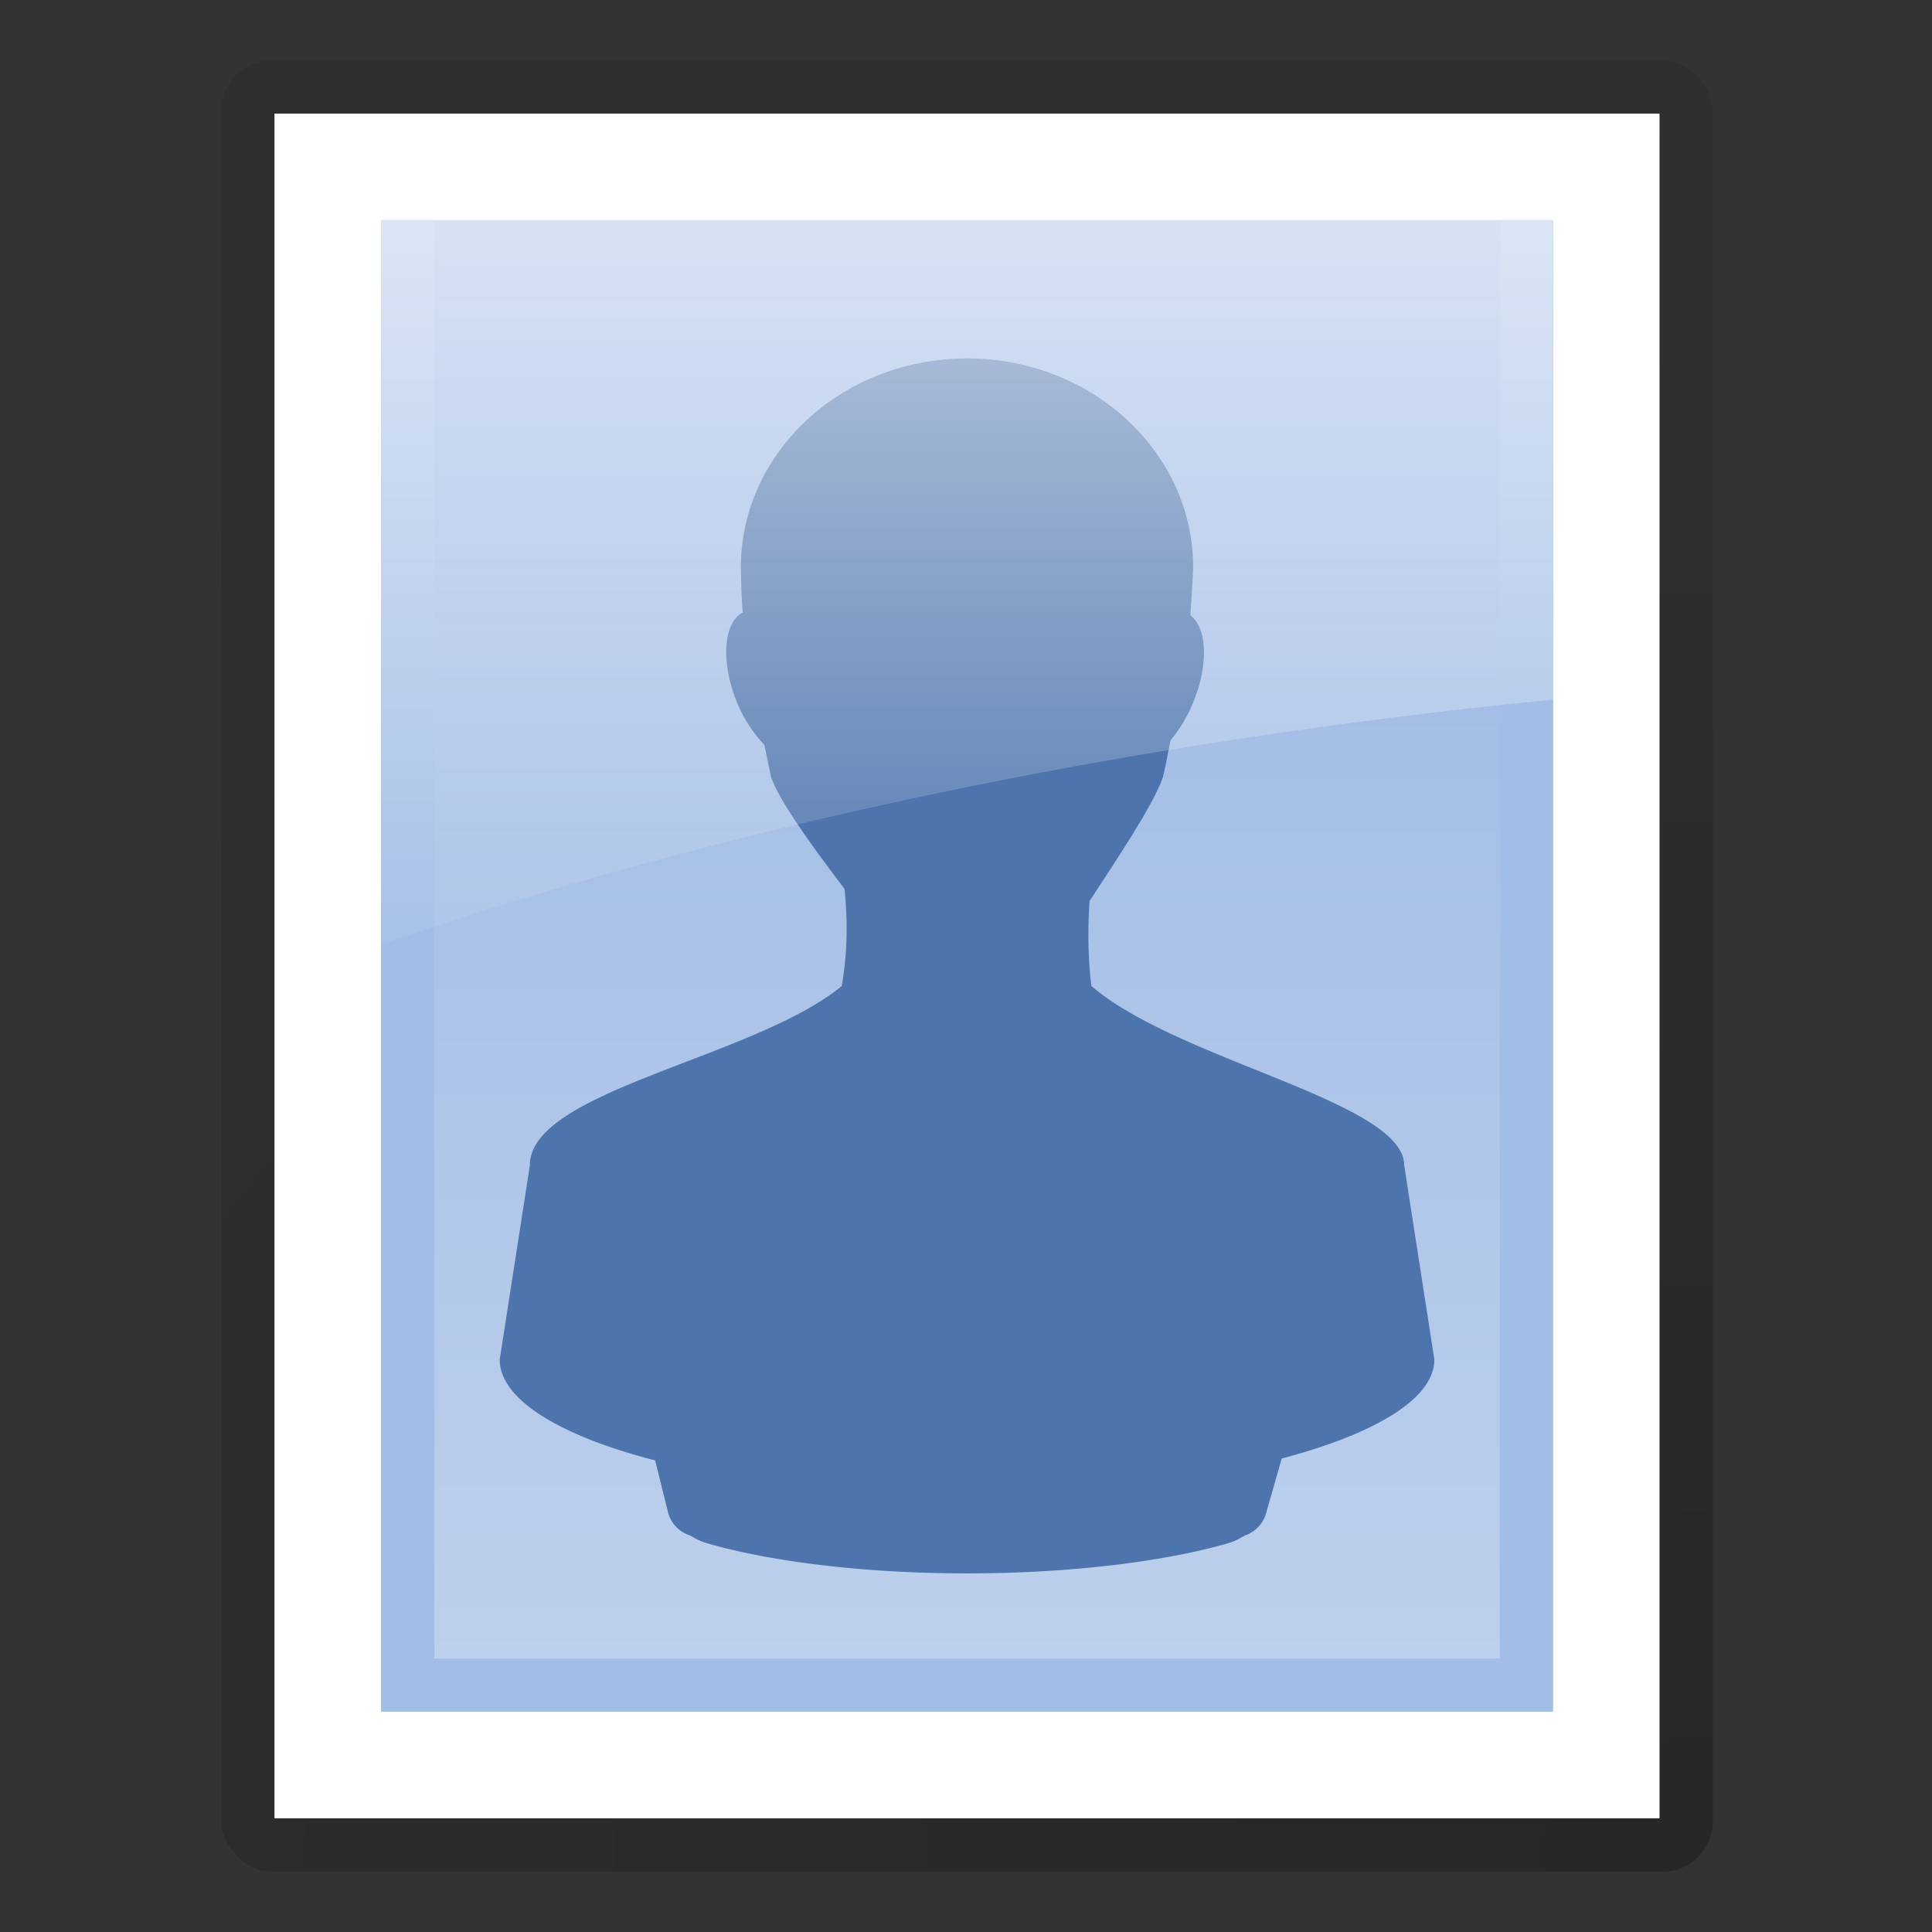 <?xml version="1.0" encoding="UTF-8" standalone="no"?>
<!-- Created with Inkscape (http://www.inkscape.org/) -->

<svg
   xmlns:dc="http://purl.org/dc/elements/1.1/"
   xmlns:cc="http://creativecommons.org/ns#"
   xmlns:rdf="http://www.w3.org/1999/02/22-rdf-syntax-ns#"
   xmlns:svg="http://www.w3.org/2000/svg"
   xmlns="http://www.w3.org/2000/svg"
   xmlns:xlink="http://www.w3.org/1999/xlink"
   xmlns:sodipodi="http://sodipodi.sourceforge.net/DTD/sodipodi-0.dtd"
   xmlns:inkscape="http://www.inkscape.org/namespaces/inkscape"
   width="96"
   height="96"
   id="svg2408"
   sodipodi:version="0.32"
   inkscape:version="0.47 r22583"
   version="1.0"
   sodipodi:docname="icon_user.svg"
   inkscape:output_extension="org.inkscape.output.svg.inkscape"
   style="display:inline">
  <rect width="100%" height="100%" fill="#333333" stroke="none"/>
  <defs
     id="defs2410">
    <linearGradient
       id="linearGradient3690">
      <stop
         style="stop-color:#000000;stop-opacity:0.235;"
         offset="0"
         id="stop3692" />
      <stop
         style="stop-color:#000000;stop-opacity:0.078;"
         offset="1"
         id="stop3694" />
    </linearGradient>
    <linearGradient
       id="linearGradient3778">
      <stop
         style="stop-color:#98b5e3;stop-opacity:1;"
         offset="0"
         id="stop3780" />
      <stop
         style="stop-color:#bed1ed;stop-opacity:1;"
         offset="1"
         id="stop3782" />
    </linearGradient>
    <linearGradient
       inkscape:collect="always"
       id="linearGradient3737">
      <stop
         style="stop-color:#ffffff;stop-opacity:1;"
         offset="0"
         id="stop3739" />
      <stop
         style="stop-color:#ffffff;stop-opacity:0;"
         offset="1"
         id="stop3741" />
    </linearGradient>
    <radialGradient
       inkscape:collect="always"
       xlink:href="#linearGradient3690"
       id="radialGradient3829"
       gradientUnits="userSpaceOnUse"
       gradientTransform="matrix(-3.0154454e-7,-2.464,3.319,-3.8166508e-7,-24.323,158.78)"
       cx="40.637"
       cy="55.726"
       fx="40.637"
       fy="55.726"
       r="14" />
    <linearGradient
       inkscape:collect="always"
       xlink:href="#linearGradient3778"
       id="linearGradient3831"
       gradientUnits="userSpaceOnUse"
       gradientTransform="translate(120,-84)"
       x1="24.334"
       y1="55.89"
       x2="24.334"
       y2="28.22" />
    <linearGradient
       inkscape:collect="always"
       xlink:href="#linearGradient3737"
       id="linearGradient3833"
       gradientUnits="userSpaceOnUse"
       gradientTransform="translate(120,0)"
       x1="26.607"
       y1="25.706"
       x2="26.607"
       y2="42.885" />
  </defs>
  <sodipodi:namedview
     id="base"
     pagecolor="#ffffff"
     bordercolor="#666666"
     borderopacity="1.0"
     inkscape:pageopacity="0.0"
     inkscape:pageshadow="2"
     inkscape:zoom="1.1499842"
     inkscape:cx="146.89058"
     inkscape:cy="49.112415"
     inkscape:document-units="px"
     inkscape:current-layer="layer3"
     showgrid="false"
     showborder="true"
     inkscape:showpageshadow="false"
     inkscape:window-width="1366"
     inkscape:window-height="677"
     inkscape:window-x="0"
     inkscape:window-y="32"
     inkscape:window-maximized="1"
     inkscape:snap-global="false">
    <inkscape:grid
       type="xygrid"
       id="grid3732"
       visible="true"
       enabled="true"
       empspacing="5"
       snapvisiblegridlinesonly="true" />
  </sodipodi:namedview>
  <g
     inkscape:groupmode="layer"
     id="layer3"
     inkscape:label="Infos">
    <g
       id="g3821"
       transform="matrix(2.647,0,0,2.647,-341.059,-63.176)">
      <rect
         ry="0.944"
         rx="0.933"
         y="25"
         x="133"
         height="34"
         width="28"
         id="rect3702"
         style="fill:url(#radialGradient3829);fill-opacity:1;stroke:none" />
      <rect
         style="fill:#ffffff;fill-opacity:1;stroke:none"
         id="rect3764"
         width="26"
         height="32"
         x="134"
         y="26" />
      <rect
         transform="scale(1,-1)"
         y="-56"
         x="136"
         height="28"
         width="22"
         id="rect3766"
         style="fill:url(#linearGradient3831);fill-opacity:1;stroke:none" />
      <path
         id="path3798"
         d="m 147,30.596 c -2.344,0 -4.245,1.758 -4.245,3.927 0.006,0.249 0.009,0.532 0.035,0.841 -0.371,0.196 -0.419,0.963 -0.088,1.736 0.128,0.298 0.302,0.54 0.478,0.736 0.006,0.007 0.012,0.011 0.018,0.018 0.042,0.204 0.073,0.366 0.124,0.596 0.157,0.468 0.807,1.347 1.379,2.104 0.057,0.583 0.062,1.16 -0.053,1.823 -1.647,1.355 -5.86,1.963 -5.854,3.366 l -0.566,3.646 c 0,0.747 1.126,1.431 2.918,1.893 l 0.248,0.999 a 0.616,0.611 0 0 0 0.389,0.403 c 0.08,0.031 0.136,0.095 0.354,0.158 1.148,0.331 2.897,0.561 4.864,0.561 1.966,0 3.733,-0.23 4.881,-0.561 0.218,-0.063 0.274,-0.127 0.354,-0.158 a 0.616,0.611 0 0 0 0.371,-0.386 l 0.301,-1.052 c 1.748,-0.461 2.865,-1.122 2.865,-1.858 l -0.566,-3.646 c -0.007,-1.2 -4.245,-1.963 -5.872,-3.366 -0.066,-0.537 -0.069,-1.066 -0.035,-1.595 0.52,-0.796 1.205,-1.814 1.379,-2.332 0.064,-0.268 0.092,-0.453 0.141,-0.684 0.154,-0.186 0.293,-0.401 0.407,-0.666 0.314,-0.734 0.285,-1.445 -0.035,-1.683 0.022,-0.319 0.044,-0.622 0.053,-0.894 1e-5,-2.169 -1.9,-3.927 -4.245,-3.927 z"
         style="fill:#4d74ad;fill-opacity:1;stroke:none;display:inline;enable-background:new" />
      <path
         id="rect3708"
         d="m 136,28 0,28 22,0 0,-28 -1,0 0,27 -20,0 0,-27 -1,0 z"
         style="fill:#a3bee6;fill-opacity:1;stroke:none" />
      <path
         id="rect3786"
         d="m 136,28 0,13.594 C 142.365,39.414 149.836,37.807 158,37 l 0,-9 -22,0 z"
         style="opacity:0.7;fill:url(#linearGradient3833);fill-opacity:1;stroke:none" />
    </g>
  </g>
</svg>
